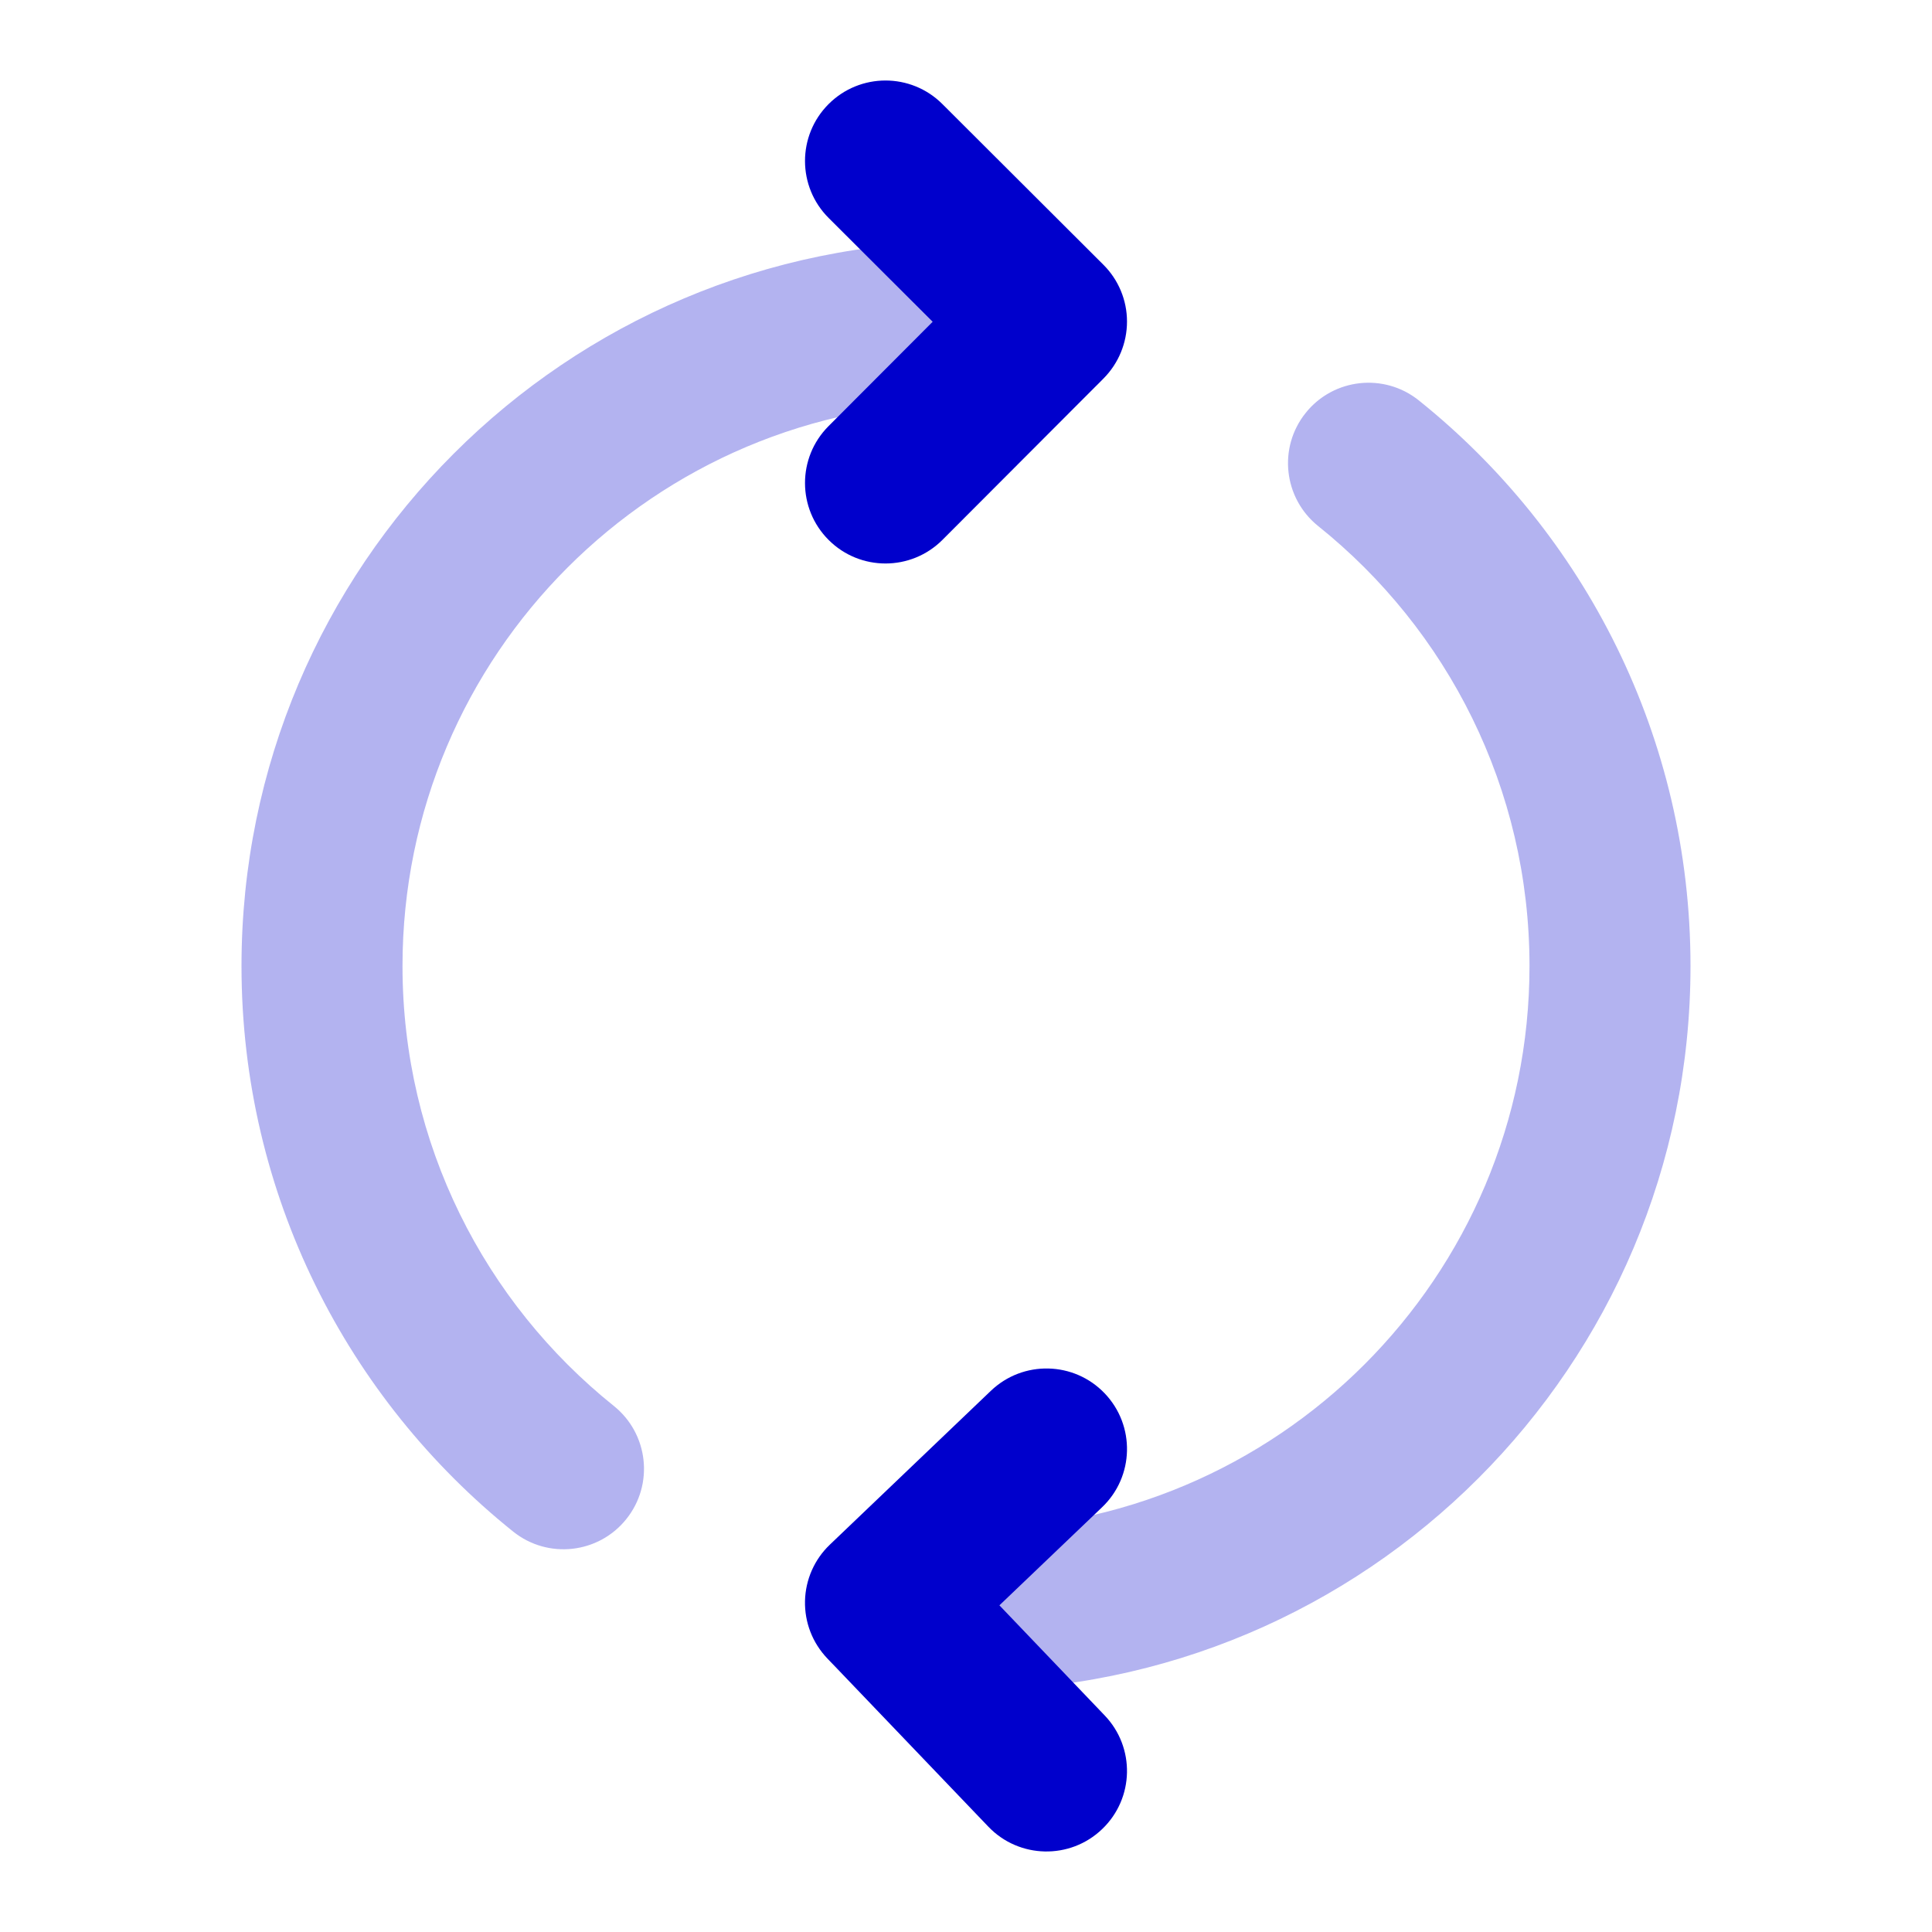 <svg width="24" height="24" viewBox="0 0 24 24" fill="none" xmlns="http://www.w3.org/2000/svg">
<path opacity="0.3" fill-rule="evenodd" clip-rule="evenodd" d="M3 12C3 7.029 7.029 3 12 3C12.357 3 12.71 3.021 13.057 3.062C13.606 3.126 13.998 3.623 13.934 4.171C13.87 4.72 13.373 5.112 12.825 5.048C12.554 5.016 12.279 5 12 5C8.134 5 5 8.134 5 12C5 14.21 6.023 16.181 7.625 17.465C8.056 17.811 8.126 18.44 7.78 18.871C7.435 19.302 6.805 19.371 6.375 19.026C4.319 17.378 3 14.843 3 12ZM16.22 5.129C16.565 4.698 17.195 4.629 17.625 4.974C19.681 6.622 21 9.157 21 12C21 16.971 16.971 21 12 21C11.631 21 11.267 20.978 10.91 20.934C10.361 20.868 9.971 20.37 10.037 19.822C10.103 19.273 10.601 18.883 11.15 18.949C11.428 18.983 11.712 19 12 19C15.866 19 19 15.866 19 12C19 9.79 17.977 7.819 16.375 6.535C15.944 6.189 15.874 5.56 16.22 5.129Z" fill="#0000CC"/>
<path fill-rule="evenodd" clip-rule="evenodd" d="M10.292 1.294C10.682 0.903 11.315 0.902 11.706 1.292L13.706 3.288C13.894 3.475 14 3.729 14 3.994C14 4.26 13.895 4.514 13.708 4.702L11.708 6.706C11.318 7.097 10.685 7.098 10.294 6.708C9.903 6.318 9.902 5.685 10.292 5.294L11.586 3.997L10.294 2.708C9.903 2.318 9.902 1.685 10.292 1.294ZM13.723 17.309C14.105 17.709 14.09 18.342 13.691 18.723L12.415 19.942L13.722 21.309C14.104 21.707 14.091 22.34 13.691 22.722C13.293 23.104 12.659 23.09 12.278 22.692L10.278 20.602C10.094 20.411 9.994 20.154 10 19.888C10.006 19.623 10.117 19.371 10.309 19.188L12.309 17.277C12.709 16.895 13.342 16.91 13.723 17.309Z" fill="#0000CC"/>
</svg>

